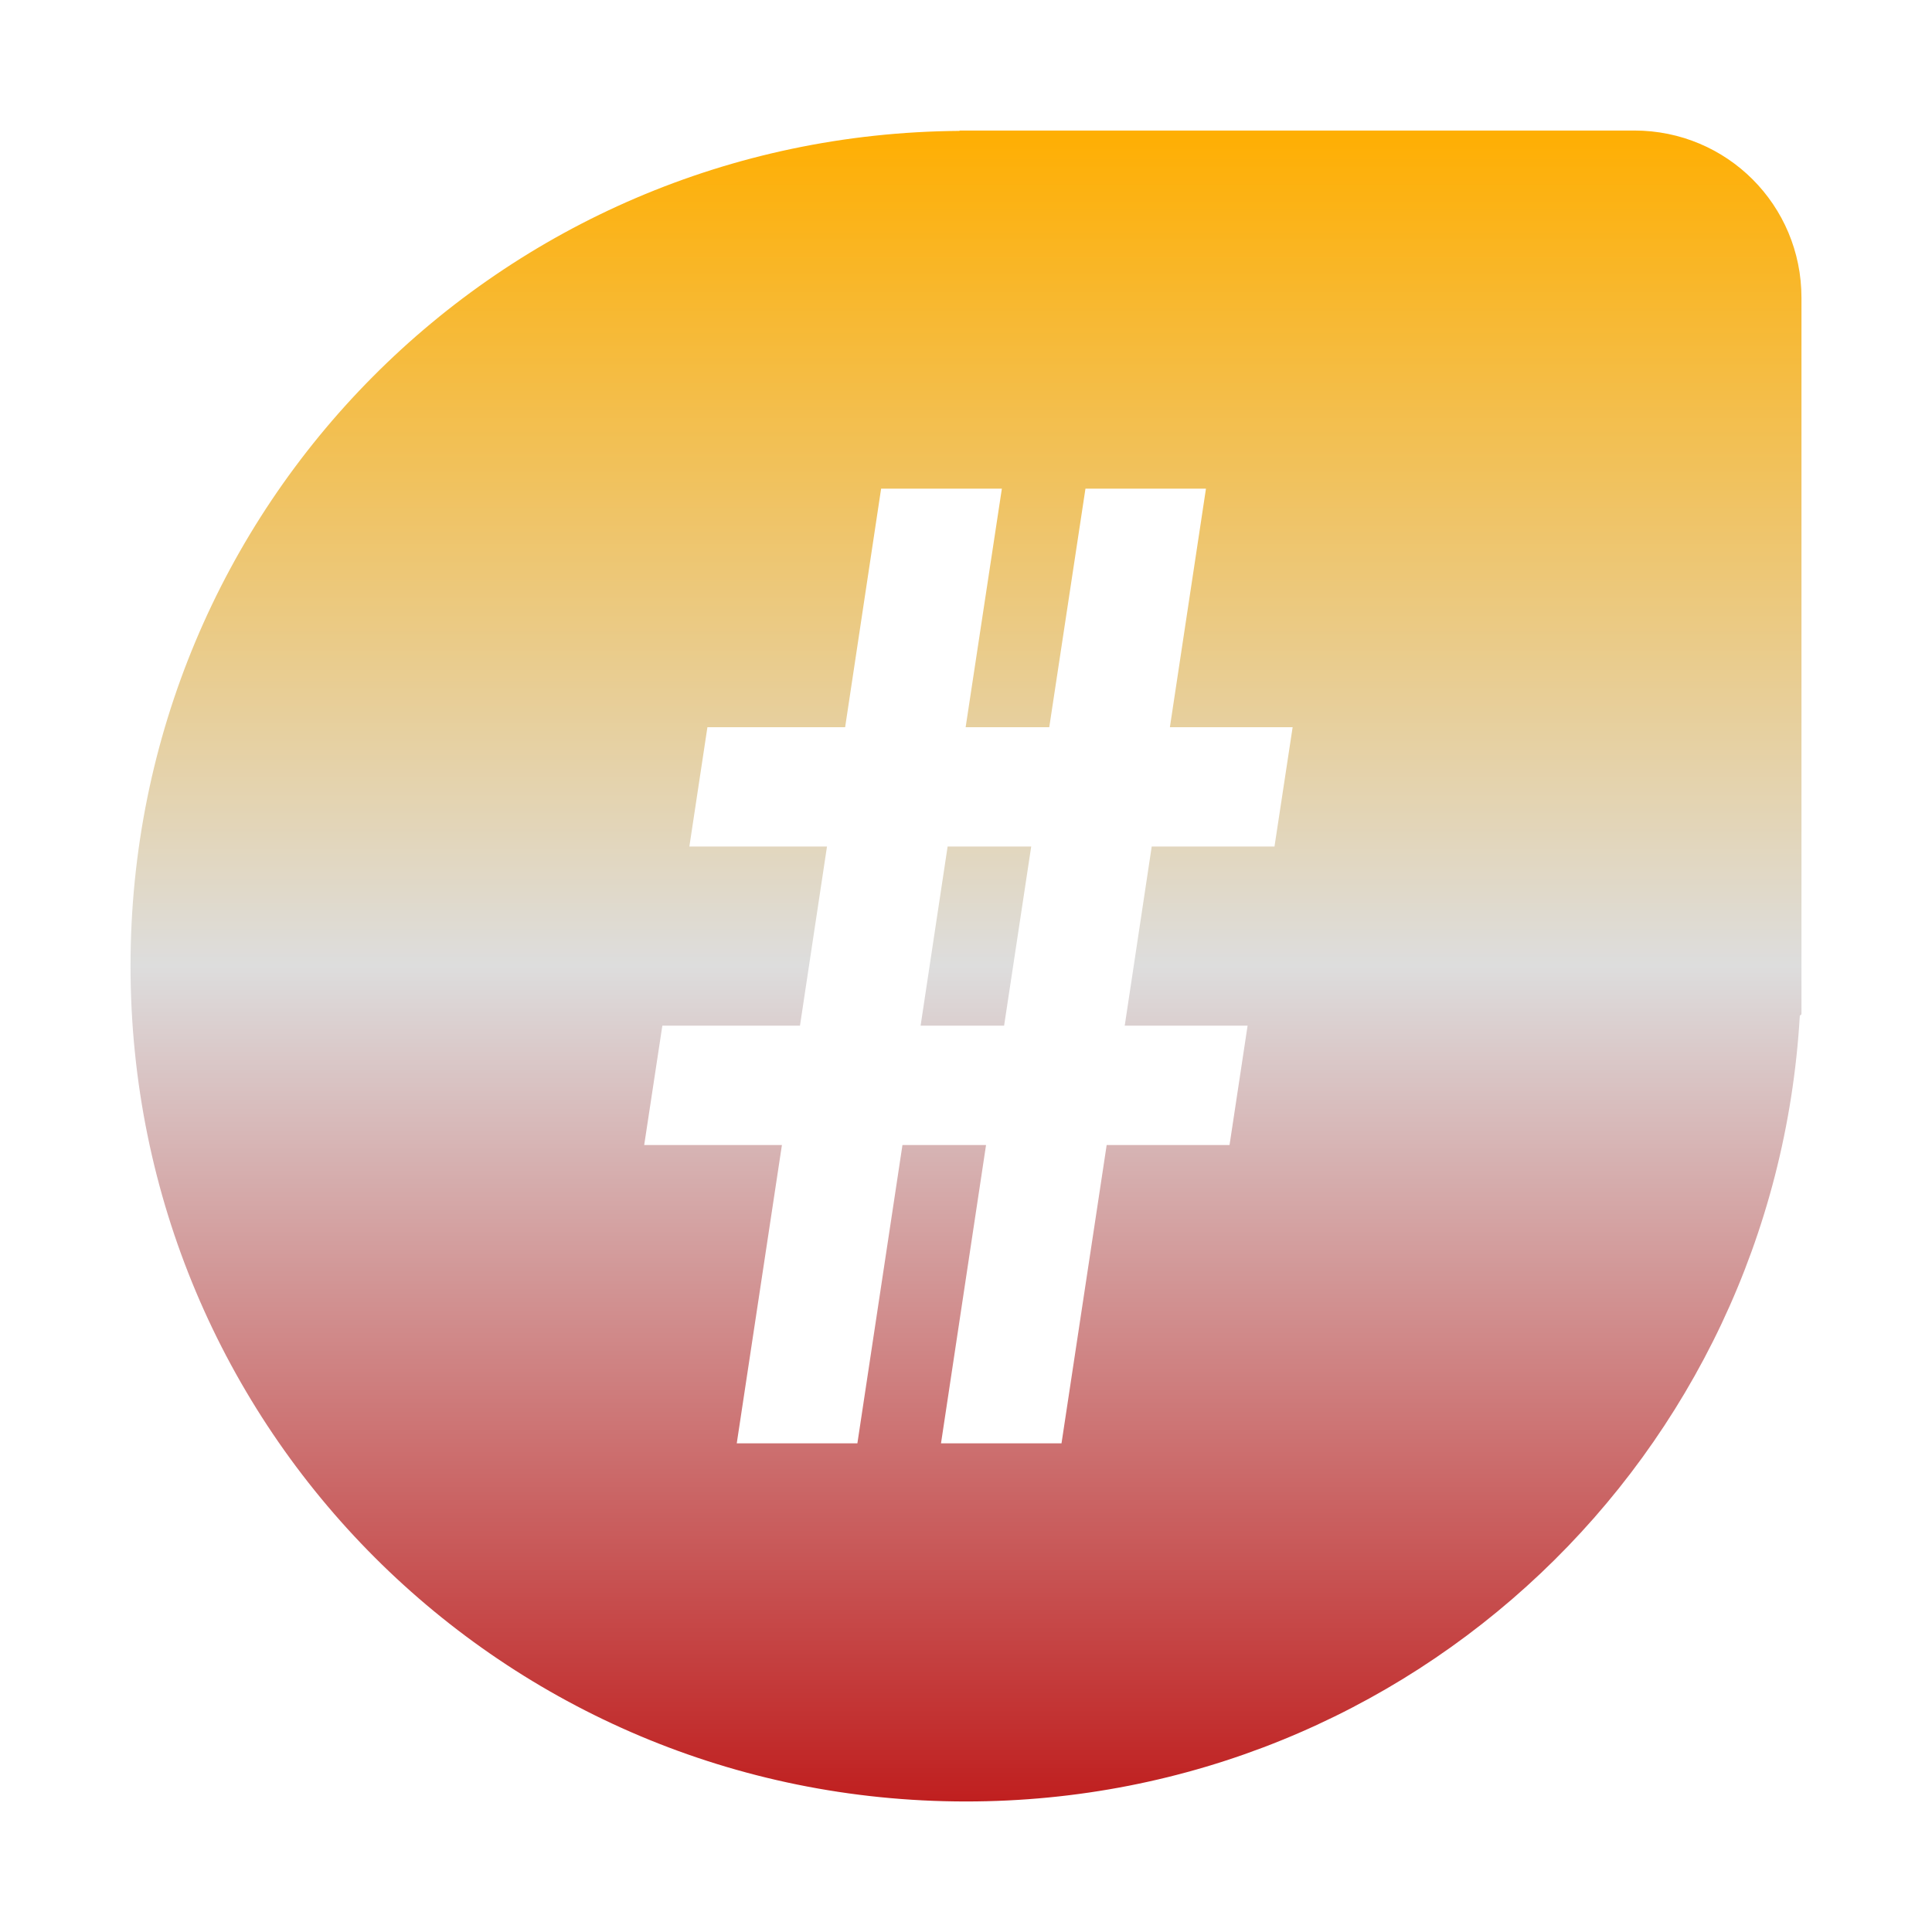 <svg xmlns="http://www.w3.org/2000/svg" xmlns:xlink="http://www.w3.org/1999/xlink" width="64px" height="64px" viewBox="0 0 64 64" version="1.1">
<defs>
<linearGradient id="linear0" gradientUnits="userSpaceOnUse" x1="0" y1="0" x2="0" y2="1" gradientTransform="matrix(55.351,0,0,55.351,4.324,4.324)">
<stop offset="0" style="stop-color:#ffae00;stop-opacity:1;"/>
<stop offset="0.5" style="stop-color:#dddddd;stop-opacity:1;"/>
<stop offset="1" style="stop-color:#bf1d1d;stop-opacity:1;"/>
</linearGradient>
</defs>
<g id="surface1">
<path style=" stroke:none;fill-rule:evenodd;fill:url(#linear0);" d="M 31.785 4.324 L 31.785 4.336 C 16.555 4.445 4.324 16.738 4.324 32 C 4.324 47.336 16.664 59.676 32 59.676 C 46.781 59.676 58.773 48.203 59.621 33.648 L 59.676 33.598 L 59.676 9.863 C 59.676 6.793 57.207 4.324 54.137 4.324 Z M 33.262 33.977 L 34.16 28.043 L 31.391 28.043 L 30.496 33.977 Z M 37.258 33.977 L 38.152 28.043 L 42.219 28.043 L 42.82 24.09 L 38.754 24.09 L 39.949 16.188 L 35.957 16.188 L 34.758 24.09 L 31.988 24.09 L 33.188 16.188 L 29.188 16.188 L 27.996 24.09 L 23.434 24.09 L 22.836 28.043 L 27.395 28.043 L 26.5 33.977 L 21.941 33.977 L 21.34 37.93 L 25.902 37.93 L 24.406 47.812 L 28.402 47.812 L 29.895 37.93 L 32.664 37.93 L 31.172 47.812 L 35.164 47.812 L 36.66 37.93 L 40.73 37.93 L 41.328 33.977 Z M 37.258 33.977 "/>
</g>
</svg>
